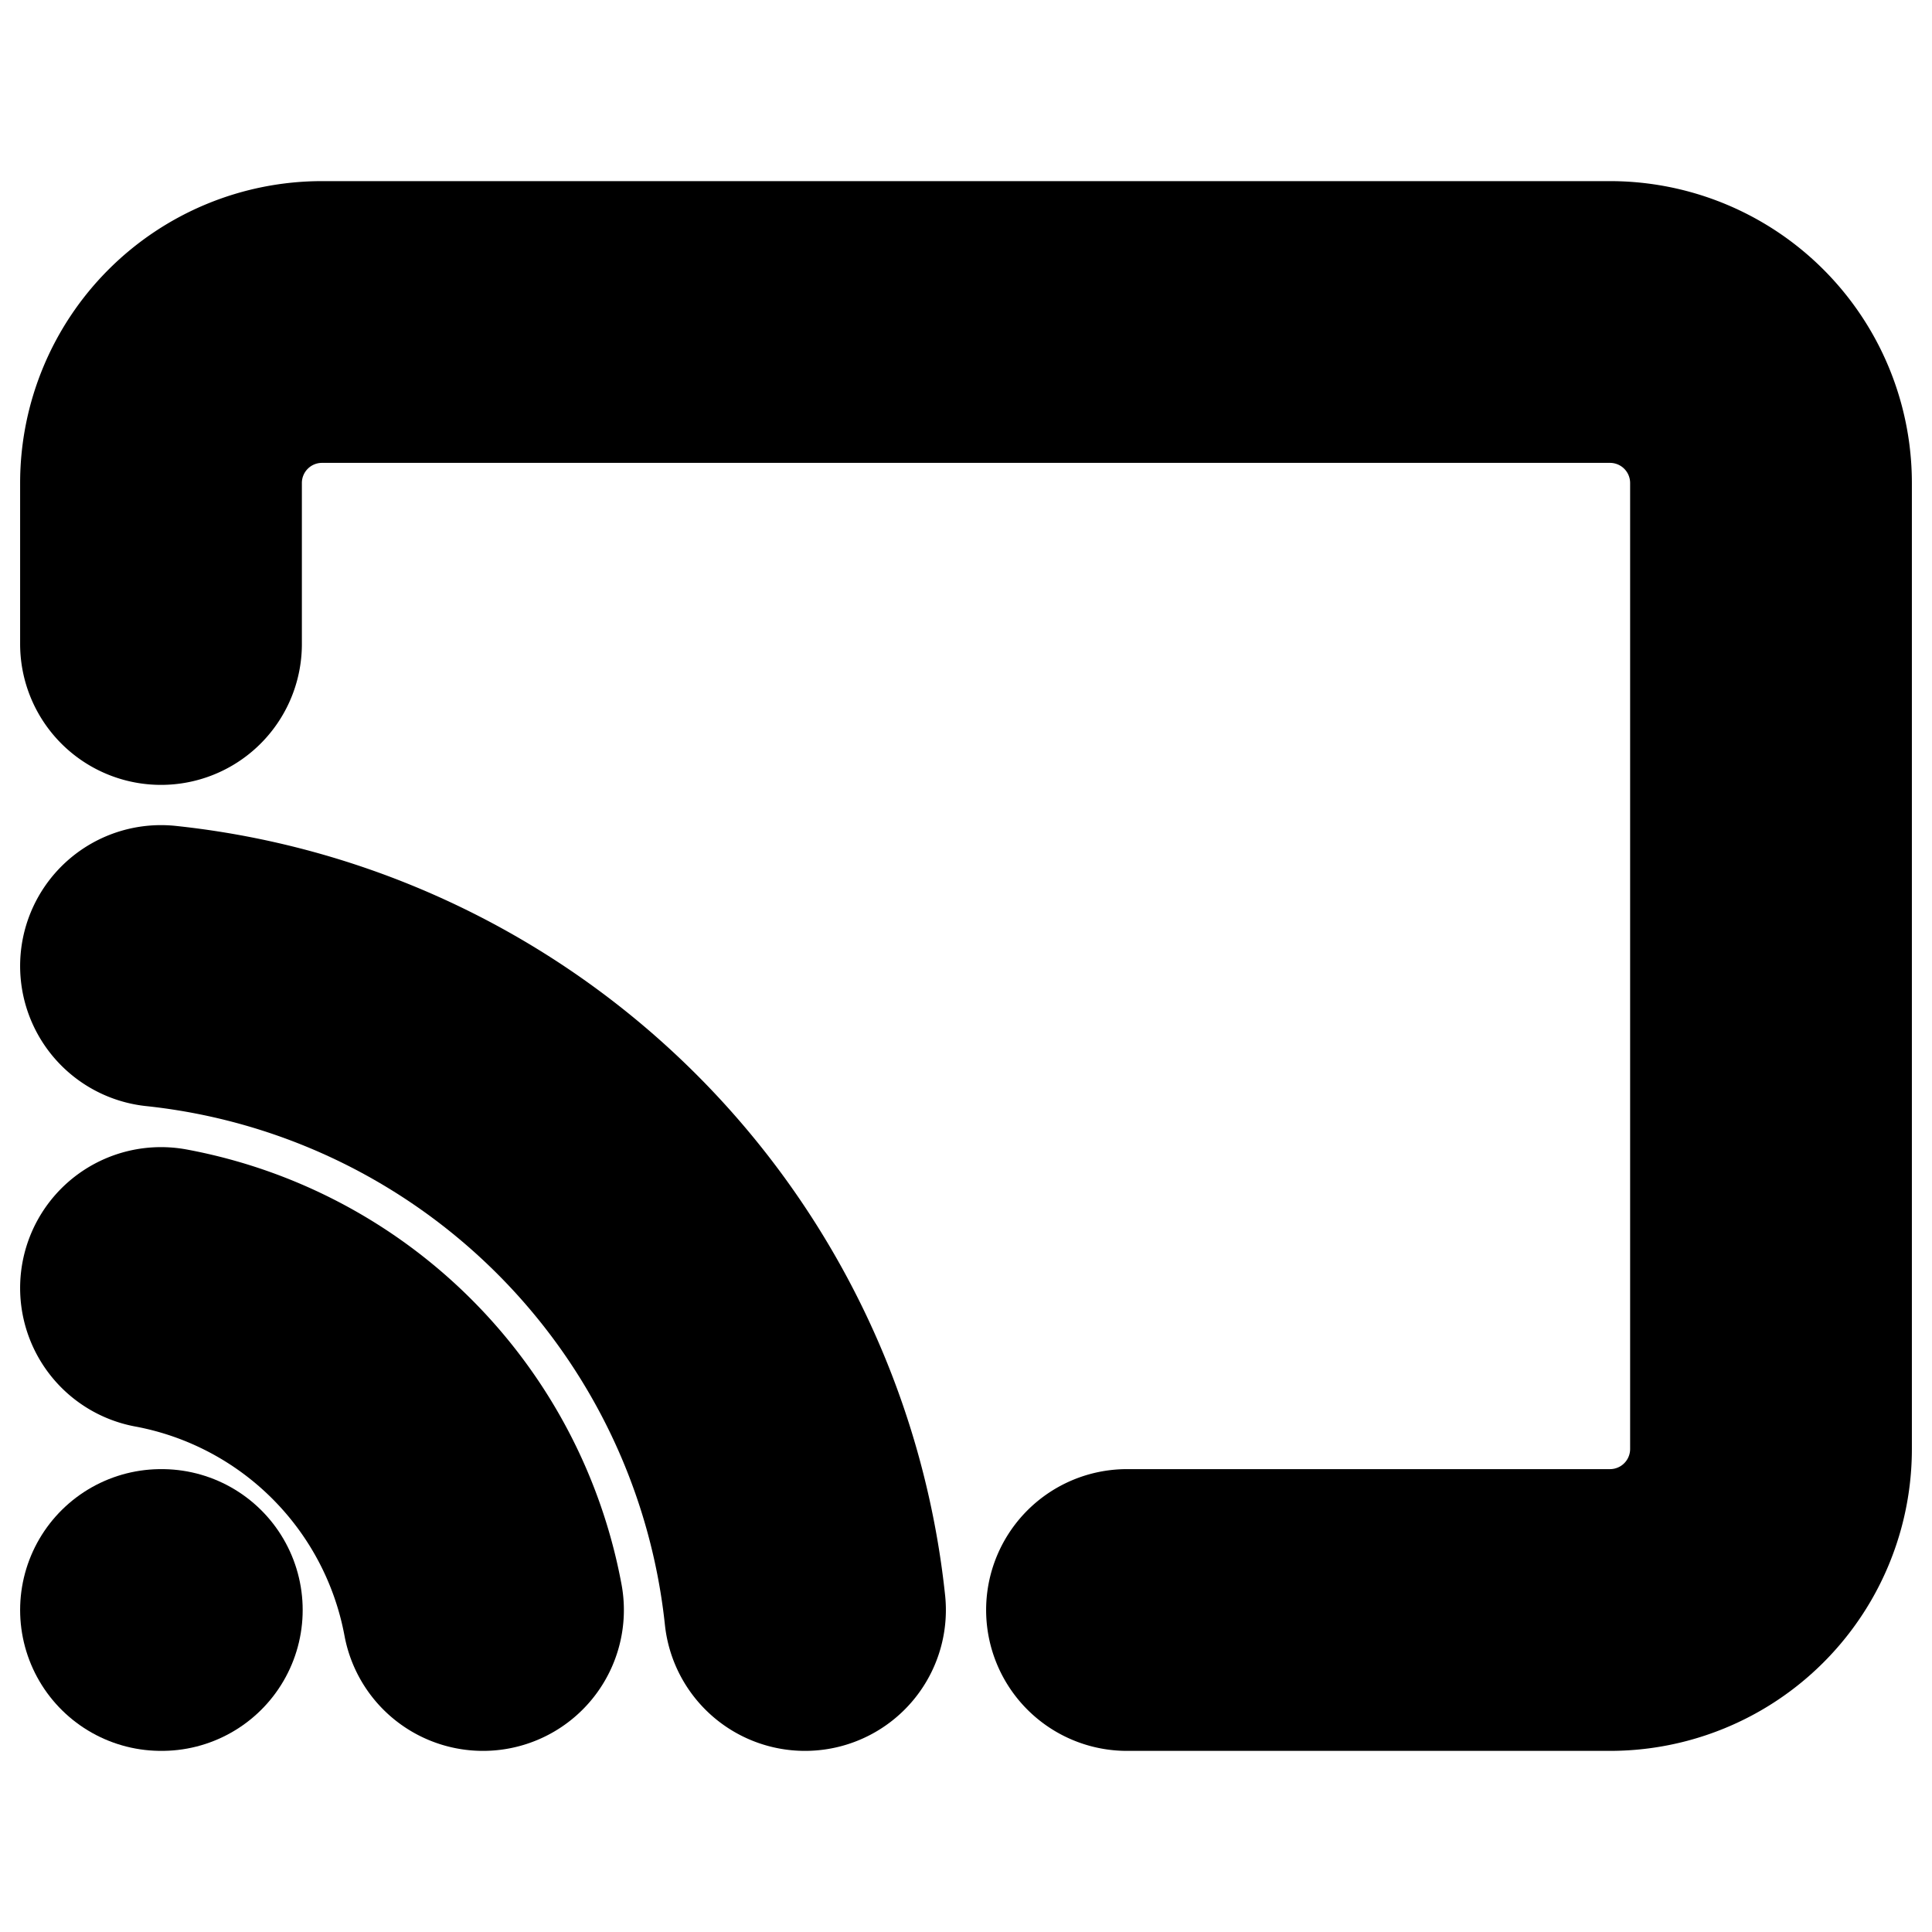 <?xml version="1.0"?>
<svg xmlns="http://www.w3.org/2000/svg" width="24" height="24" viewBox="0 0 24 24" fill="none" stroke="currentColor" stroke-width="3.500" stroke-linecap="round" stroke-linejoin="round">
  <path d="M2 8V6a2 2 0 0 1 2-2h16a2 2 0 0 1 2 2v12a2 2 0 0 1-2 2h-6"/>
  <path d="M2 12a9 9 0 0 1 8 8"/>
  <path d="M2 16a5 5 0 0 1 4 4"/>
  <line x1="2" x2="2.01" y1="20" y2="20"/>
</svg>
